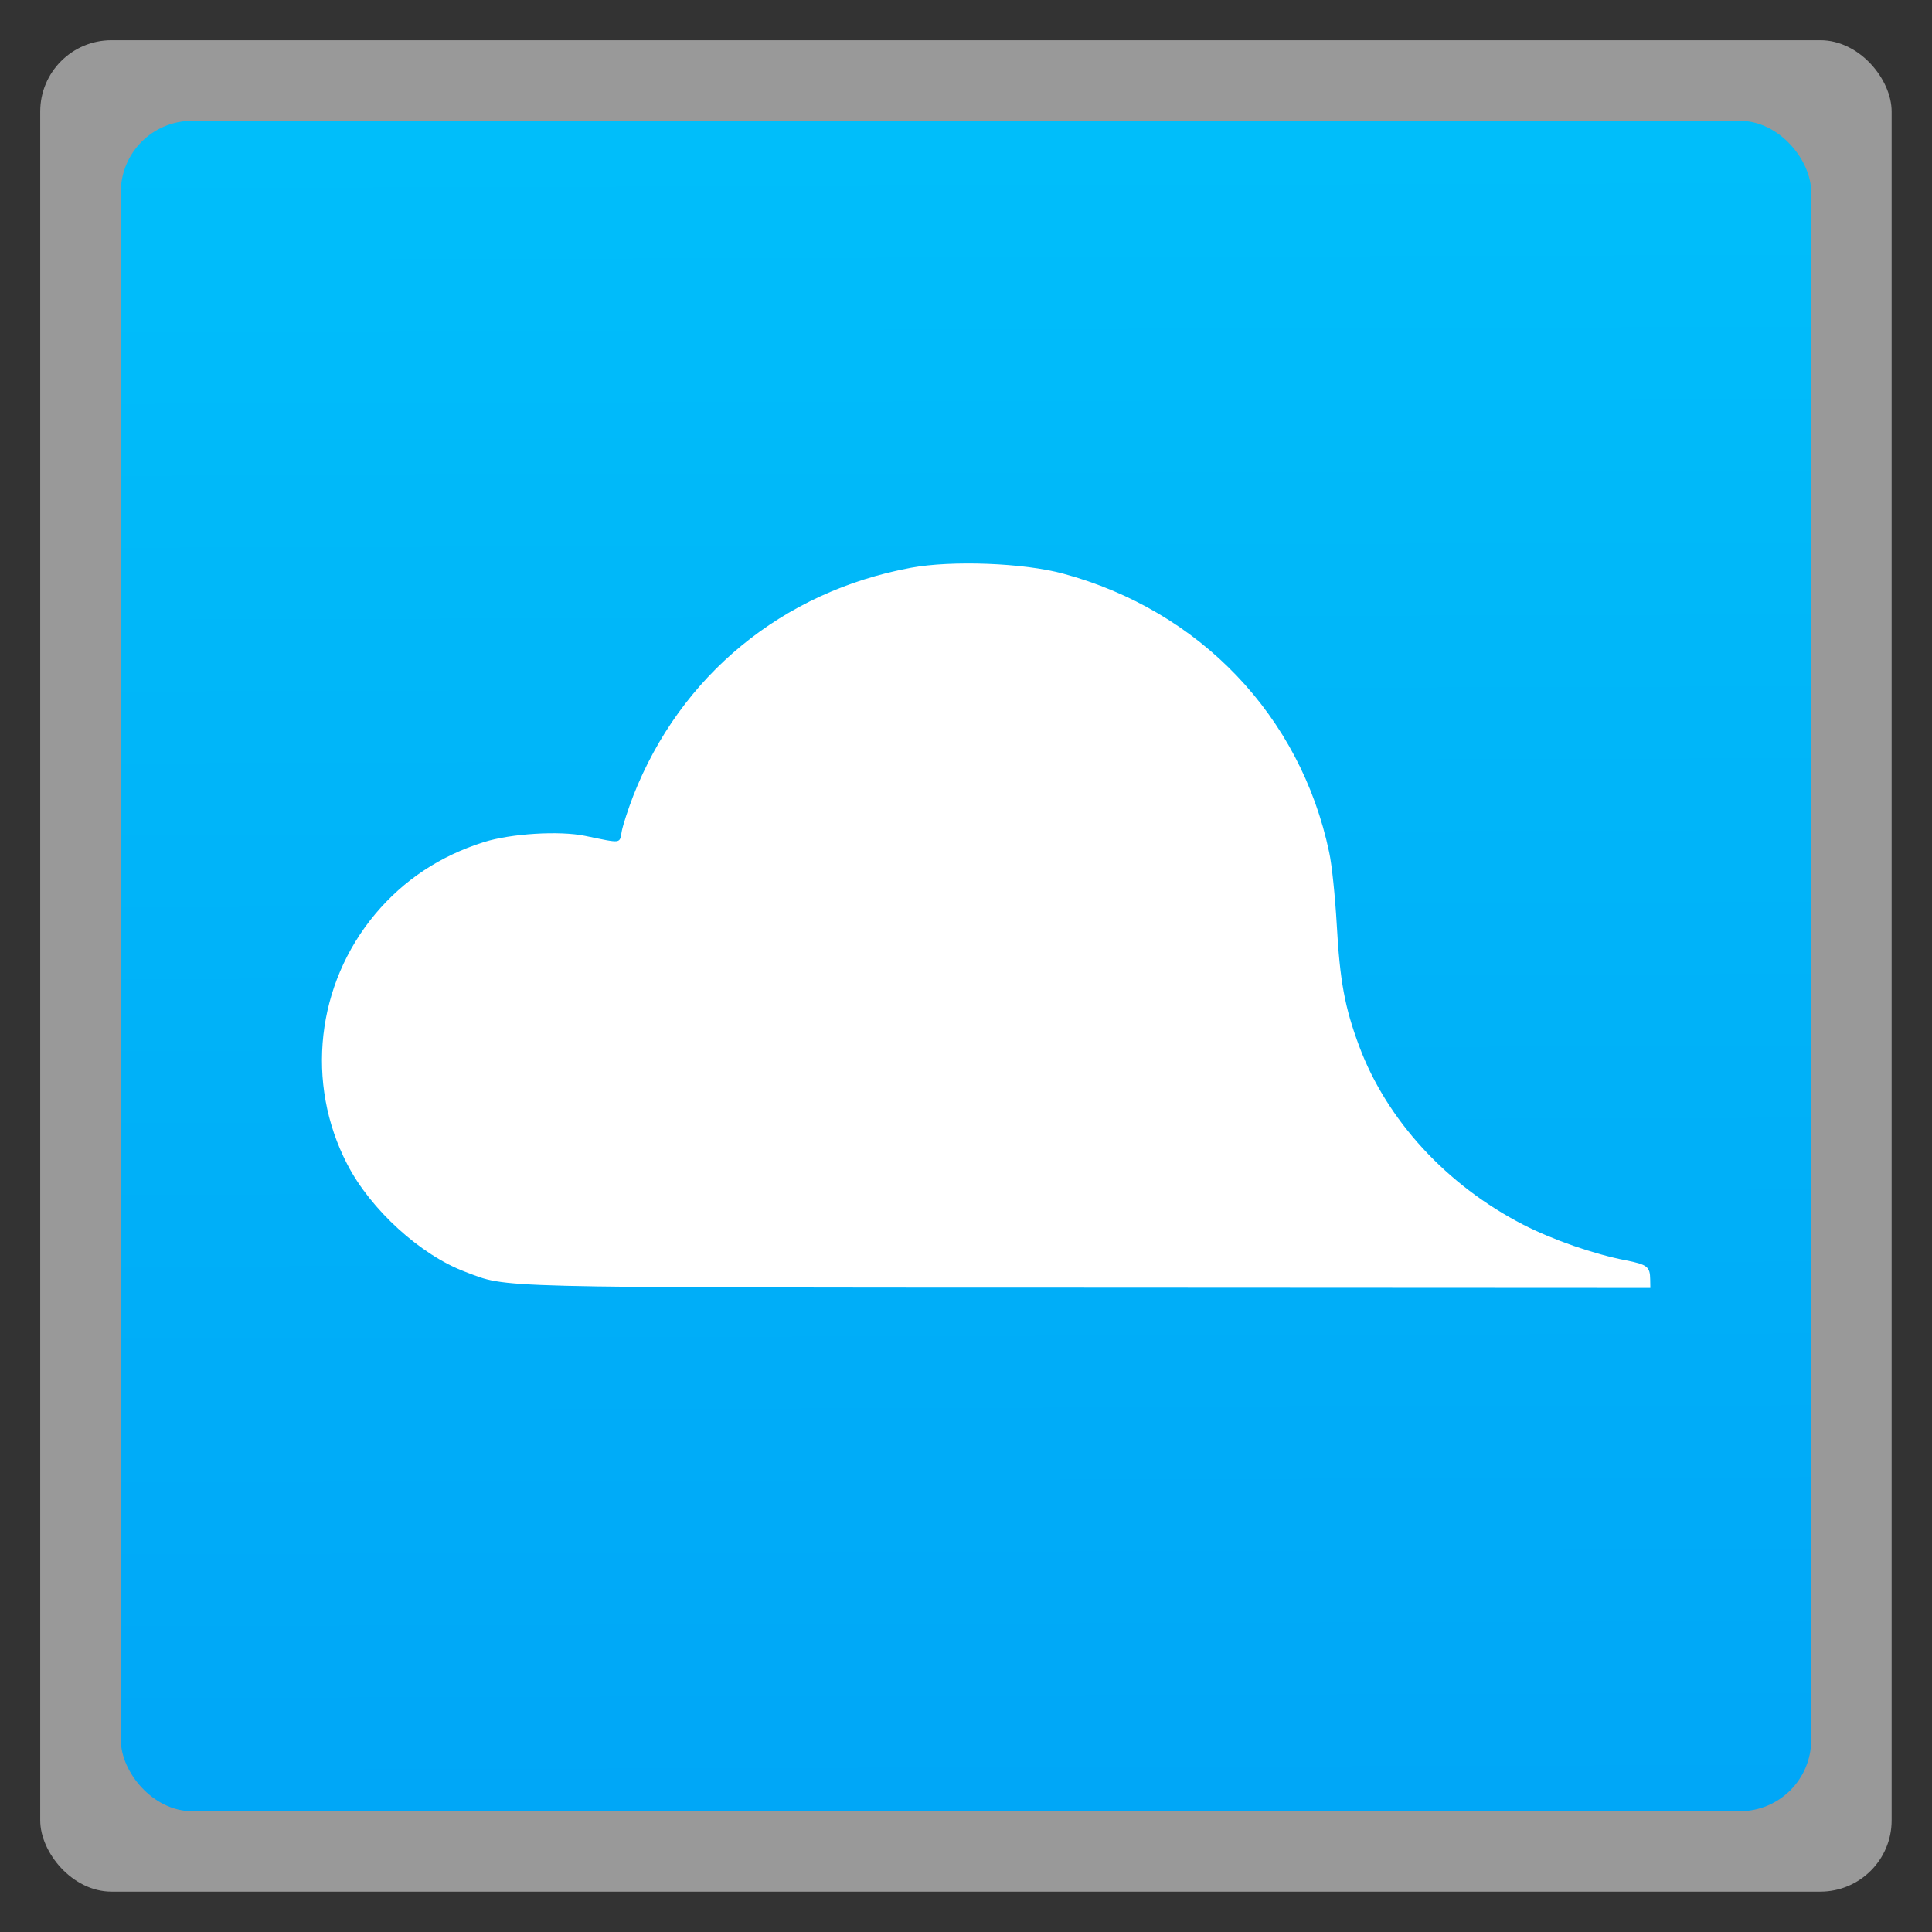 <svg xmlns="http://www.w3.org/2000/svg" xmlns:xlink="http://www.w3.org/1999/xlink" width="48" viewBox="0 0 13.547 13.547" height="48">
 <rect x="0" y="0" width="13.547" height="13.547" fill="#333333" stroke="none"/>
 <defs>
  <linearGradient id="0">
   <stop stop-color="#00a6f7"/>
   <stop offset="1" stop-color="#00befa"/>
  </linearGradient>
  <linearGradient xlink:href="#0" id="1" x1="7.098" y1="13.146" x2="7.06" y2="1.05" gradientUnits="userSpaceOnUse"/>
 </defs>
 <rect height="12.982" rx="0.5" y="0.282" x="0.282" width="12.982" opacity="0.5" fill="#ffffff" fill-rule="evenodd"/>
 <rect height="11.853" rx="0.5" y="0.847" x="0.847" width="11.853" fill="url(#1)" fill-rule="evenodd"/>
 <path d="M 11.571,8.971 C 11.57,8.882 11.551,8.867 11.399,8.837 11.176,8.794 10.886,8.693 10.68,8.587 10.144,8.311 9.724,7.854 9.531,7.337 9.429,7.064 9.395,6.878 9.373,6.48 9.362,6.289 9.339,6.062 9.32,5.976 9.119,5.02 8.413,4.281 7.454,4.022 7.177,3.947 6.674,3.928 6.388,3.981 5.486,4.148 4.771,4.736 4.44,5.581 c -0.035,0.091 -0.071,0.201 -0.08,0.246 -0.017,0.091 0.005,0.088 -0.258,0.034 C 3.923,5.824 3.581,5.845 3.392,5.905 3.085,6.002 2.832,6.17 2.632,6.408 2.218,6.902 2.14,7.594 2.435,8.164 2.599,8.482 2.949,8.801 3.265,8.919 3.566,9.032 3.383,9.028 7.622,9.029 l 3.95,0.002 z" fill="#ffffff"/>
</svg>
